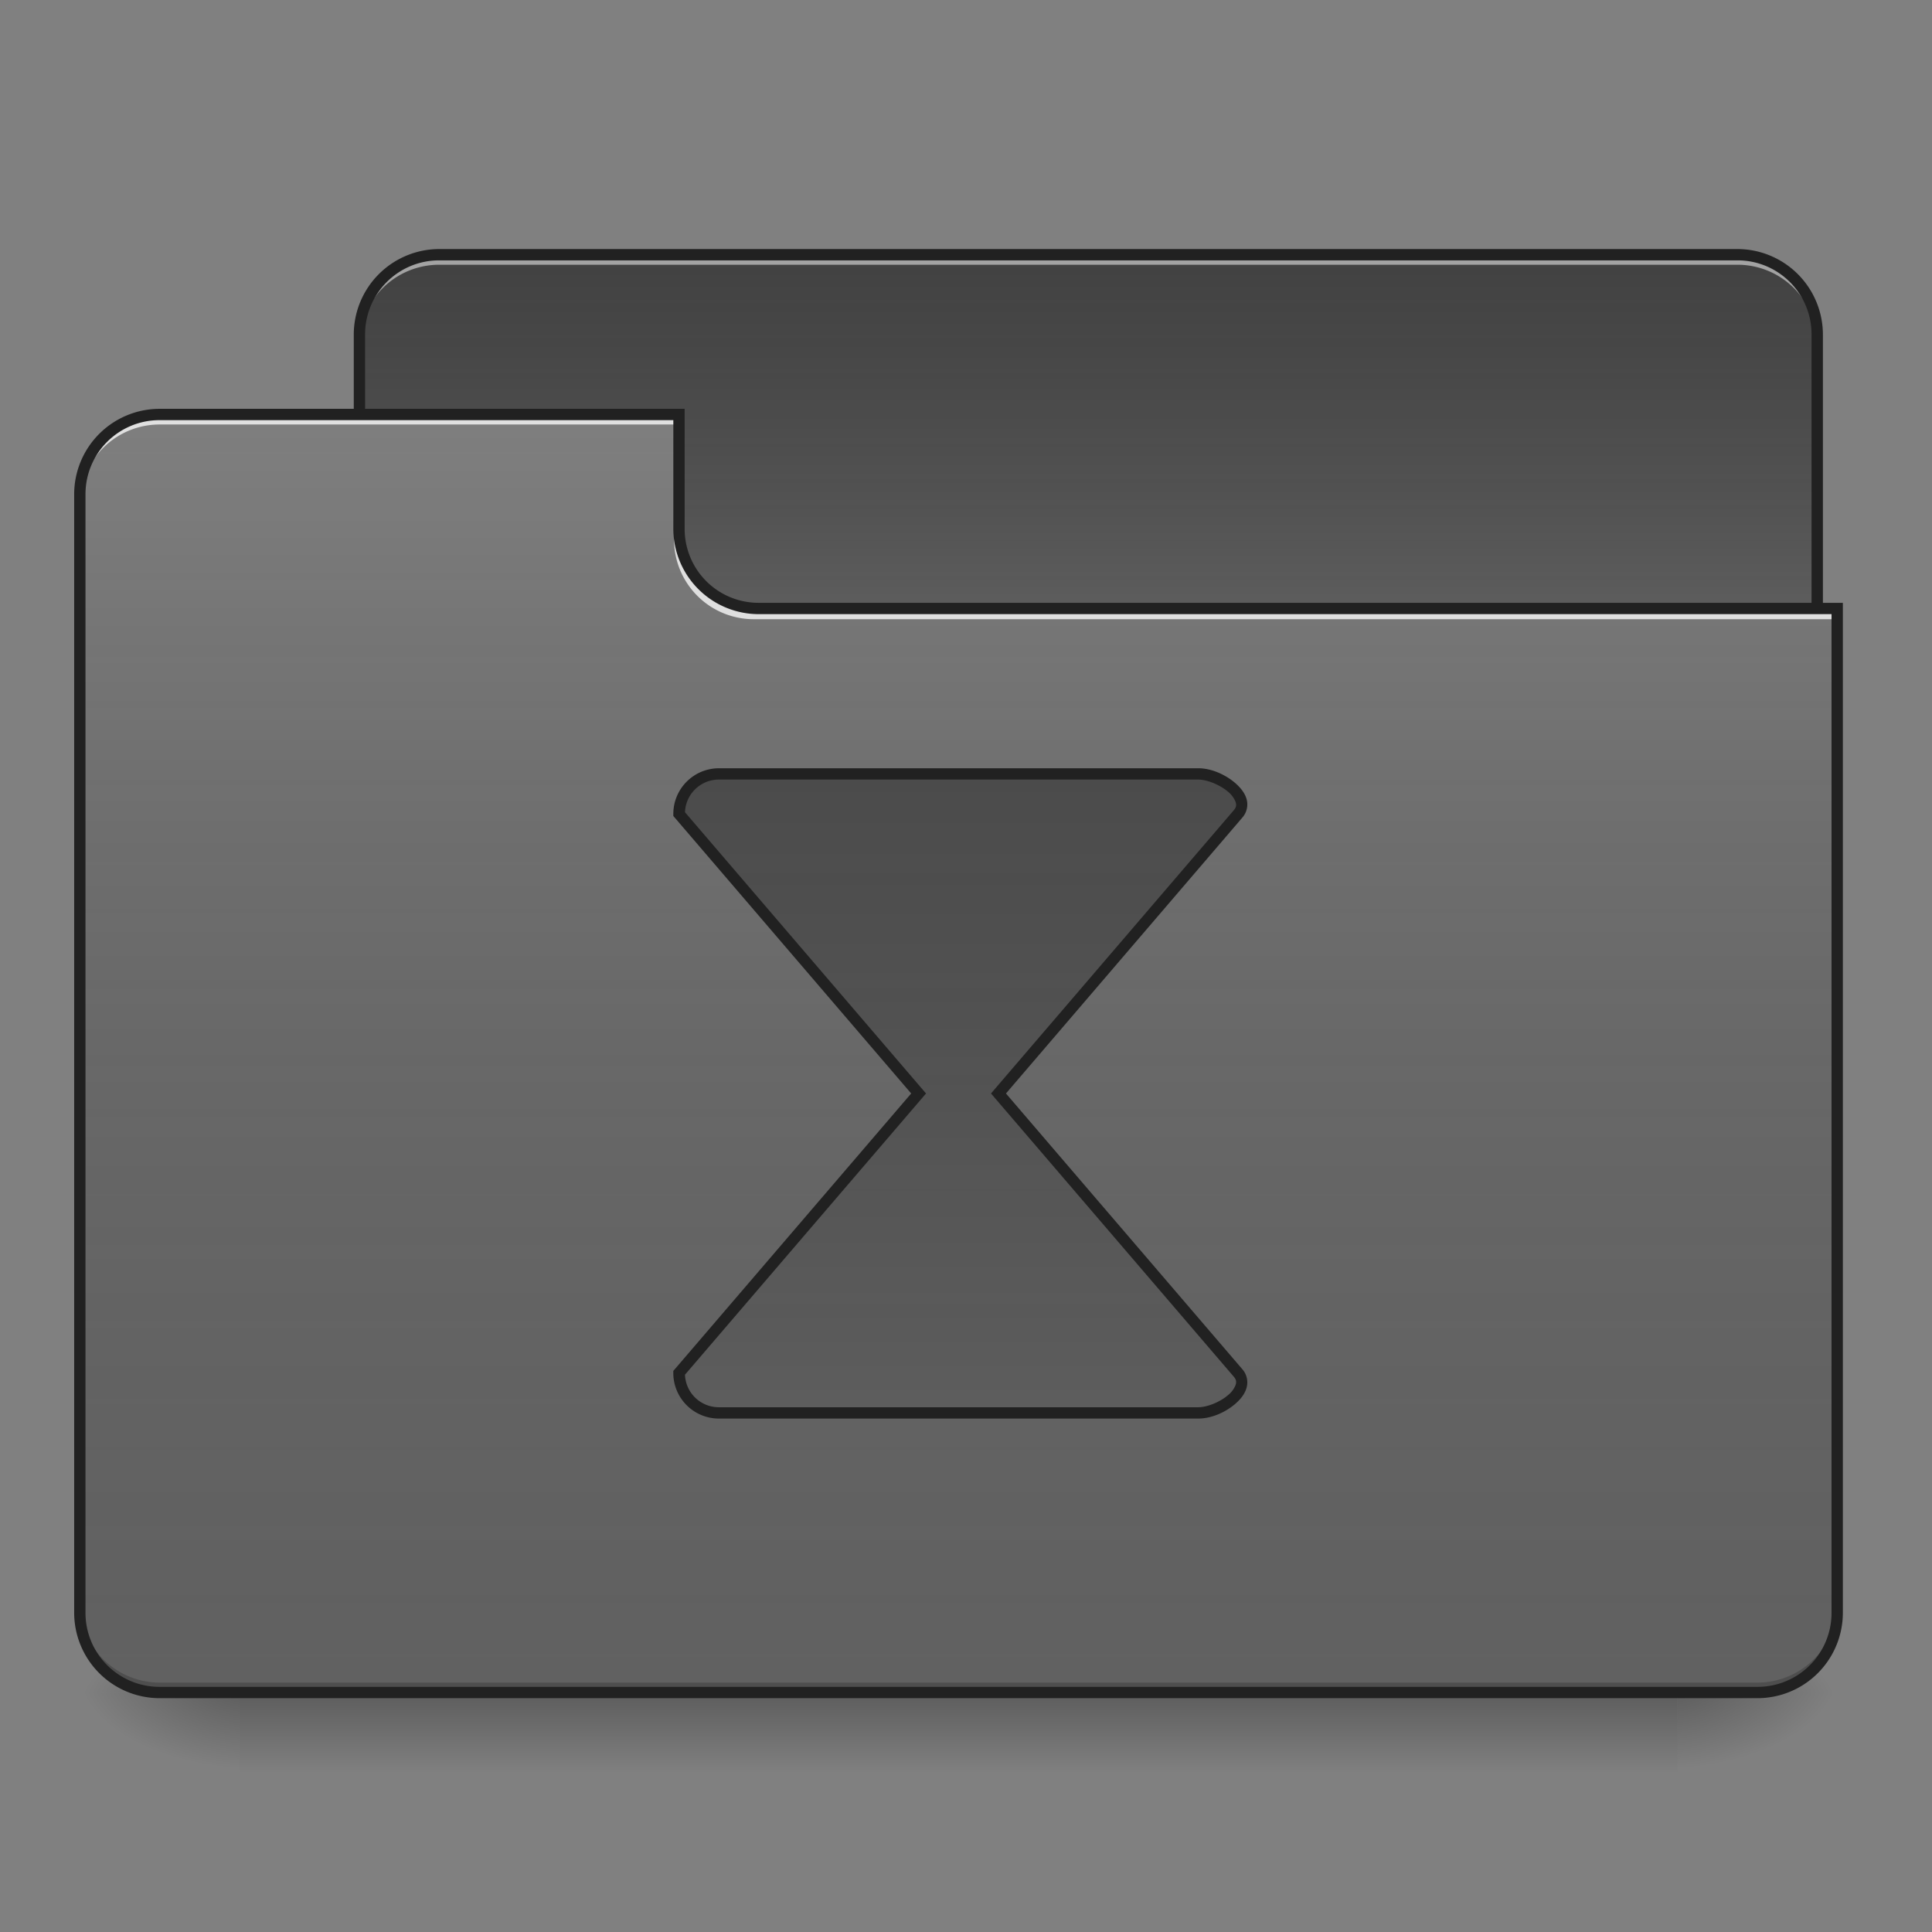 <svg xmlns="http://www.w3.org/2000/svg" width="64pt" height="64pt" viewBox="0 0 64 64"><rect x="0" y="0" width="64" height="64" fill="#808080" stroke="none"/><defs><linearGradient id="a" gradientUnits="userSpaceOnUse" x1="254" y1="233.5" x2="254" y2="254.667" gradientTransform="translate(0 26.878) scale(.125)"><stop offset="0" stop-opacity=".275"/><stop offset="1" stop-opacity="0"/></linearGradient><radialGradient id="b" gradientUnits="userSpaceOnUse" cx="450.909" cy="189.579" fx="450.909" fy="189.579" r="21.167" gradientTransform="matrix(0 -.156 -.281 0 108.23 127.19)"><stop offset="0" stop-opacity=".314"/><stop offset=".222" stop-opacity=".275"/><stop offset="1" stop-opacity="0"/></radialGradient><radialGradient id="c" gradientUnits="userSpaceOnUse" cx="450.909" cy="189.579" fx="450.909" fy="189.579" r="21.167" gradientTransform="matrix(0 .156 .281 0 -44.724 -15.055)"><stop offset="0" stop-opacity=".314"/><stop offset=".222" stop-opacity=".275"/><stop offset="1" stop-opacity="0"/></radialGradient><radialGradient id="d" gradientUnits="userSpaceOnUse" cx="450.909" cy="189.579" fx="450.909" fy="189.579" r="21.167" gradientTransform="matrix(0 -.156 .281 0 -44.724 127.19)"><stop offset="0" stop-opacity=".314"/><stop offset=".222" stop-opacity=".275"/><stop offset="1" stop-opacity="0"/></radialGradient><radialGradient id="e" gradientUnits="userSpaceOnUse" cx="450.909" cy="189.579" fx="450.909" fy="189.579" r="21.167" gradientTransform="matrix(0 .156 -.281 0 108.23 -15.055)"><stop offset="0" stop-opacity=".314"/><stop offset=".222" stop-opacity=".275"/><stop offset="1" stop-opacity="0"/></radialGradient><linearGradient id="f" gradientUnits="userSpaceOnUse" x1="254" y1="-147.5" x2="254" y2="-31.083" gradientTransform="translate(0 26.878) scale(.125)"><stop offset="0" stop-color="#a4a4a4" stop-opacity="0"/><stop offset="1" stop-color="#fff" stop-opacity=".196"/></linearGradient><linearGradient id="g" gradientUnits="userSpaceOnUse" x1="254" y1="233.5" x2="254" y2="-105.167" gradientTransform="translate(0 26.878) scale(.125)"><stop offset="0" stop-color="#585858" stop-opacity="0"/><stop offset="1" stop-color="#fafafa" stop-opacity=".196"/></linearGradient><linearGradient id="h" gradientUnits="userSpaceOnUse" x1="254" y1="-147.5" x2="254" y2="233.5" gradientTransform="translate(0 26.878) scale(.125)"><stop offset="0" stop-color="#a4a4a4" stop-opacity="0"/><stop offset="1" stop-color="#fff" stop-opacity=".196"/></linearGradient></defs><path d="M7.938 56.066h47.628v2.649H7.937zm0 0" fill="url(#a)"/><path d="M55.566 56.066h5.293v-2.644h-5.293zm0 0" fill="url(#b)"/><path d="M7.938 56.066H2.644v2.649h5.292zm0 0" fill="url(#c)"/><path d="M7.938 56.066H2.644v-2.644h5.292zm0 0" fill="url(#d)"/><path d="M55.566 56.066h5.293v2.649h-5.293zm0 0" fill="url(#e)"/><path d="M14.555 8.438H57.55a2.646 2.646 0 0 1 2.648 2.648v9.922a2.645 2.645 0 0 1-2.648 2.644H14.555a2.647 2.647 0 0 1-2.649-2.644v-9.922a2.648 2.648 0 0 1 2.649-2.649zm0 0" fill="#424242"/><path d="M14.555 8.438H57.55a2.646 2.646 0 0 1 2.648 2.648v9.922a2.645 2.645 0 0 1-2.648 2.644H14.555a2.647 2.647 0 0 1-2.649-2.644v-9.922a2.648 2.648 0 0 1 2.649-2.649zm0 0" fill="url(#f)"/><path d="M14.555 8.438a2.64 2.64 0 0 0-2.649 2.648v.328a2.64 2.64 0 0 1 2.649-2.644H57.55a2.64 2.64 0 0 1 2.648 2.644v-.328a2.64 2.64 0 0 0-2.648-2.649zm0 0" fill="#e6e6e6" fill-opacity=".588"/><path d="M14.555 8.25a2.836 2.836 0 0 0-2.836 2.836v9.922a2.832 2.832 0 0 0 2.836 2.832H57.55a2.832 2.832 0 0 0 2.836-2.832v-9.922A2.836 2.836 0 0 0 57.55 8.25zm0 .375H57.55a2.45 2.45 0 0 1 2.46 2.46v9.923a2.45 2.45 0 0 1-2.46 2.457H14.555a2.45 2.45 0 0 1-2.461-2.457v-9.922a2.45 2.45 0 0 1 2.46-2.461zm0 0" fill="#212121"/><path d="M5.293 13.73a2.642 2.642 0 0 0-2.648 2.645v37.047a2.642 2.642 0 0 0 2.648 2.644h52.922a2.639 2.639 0 0 0 2.644-2.644V20.344H25.137a2.639 2.639 0 0 1-2.645-2.645V13.73zm0 0" fill="#616161"/><path d="M5.293 13.73a2.642 2.642 0 0 0-2.648 2.645v37.047a2.642 2.642 0 0 0 2.648 2.644h52.922a2.639 2.639 0 0 0 2.644-2.644V20.344H25.137a2.639 2.639 0 0 1-2.645-2.645V13.73zm0 0" fill="url(#g)"/><path d="M5.293 56.066a2.642 2.642 0 0 1-2.648-2.644v-.332a2.643 2.643 0 0 0 2.648 2.648h52.922a2.64 2.64 0 0 0 2.644-2.648v.332a2.639 2.639 0 0 1-2.644 2.644zm0 0" fill-opacity=".196"/><path d="M5.293 13.73a2.642 2.642 0 0 0-2.648 2.645v.332a2.642 2.642 0 0 1 2.648-2.645h17.2v-.332zm0 0M24.973 20.512a2.64 2.64 0 0 1-2.645-2.649v-.328a2.637 2.637 0 0 0 2.645 2.645h35.886v.332zm0 0" fill="#e6e6e6" fill-opacity=".937"/><path d="M5.293 13.543a2.832 2.832 0 0 0-2.836 2.832v37.047a2.832 2.832 0 0 0 2.836 2.832h52.922a2.83 2.83 0 0 0 2.832-2.832V19.969h-35.91a2.447 2.447 0 0 1-2.457-2.457v-3.969zm0 .375h17.012v3.594a2.83 2.83 0 0 0 2.832 2.832h35.535v33.078a2.449 2.449 0 0 1-2.457 2.457H5.293a2.45 2.45 0 0 1-2.461-2.457V16.375a2.45 2.45 0 0 1 2.461-2.457zm0 0" fill="#212121"/><path d="M23.816 25.637a1.32 1.32 0 0 0-1.324 1.324l7.938 9.262-7.938 9.261c0 .73.59 1.32 1.324 1.32h15.875c.735 0 1.801-.765 1.325-1.32l-7.942-9.261 7.942-9.262c.476-.559-.59-1.324-1.325-1.324zm0 0" fill="#424242"/><path d="M23.816 25.637a1.32 1.32 0 0 0-1.324 1.324l7.938 9.262-7.938 9.261c0 .73.59 1.32 1.324 1.32h15.875c.735 0 1.801-.765 1.325-1.32l-7.942-9.261 7.942-9.262c.476-.559-.59-1.324-1.325-1.324zm0 0" fill="url(#h)"/><path d="M23.816 25.45c-.836 0-1.511.679-1.511 1.51v.071l7.879 9.192-7.88 9.191v.07a1.51 1.51 0 0 0 1.512 1.508h15.875c.434 0 .903-.203 1.239-.496.168-.148.304-.316.363-.52a.664.664 0 0 0-.137-.617l-7.832-9.136 7.832-9.141a.66.66 0 0 0 .137-.617c-.059-.2-.195-.367-.363-.516-.336-.293-.805-.5-1.239-.5zm0 .374h15.875c.301 0 .73.18.993.406a.826.826 0 0 1 .25.344c.027.098.02.168-.063.266l-8.043 9.383 8.043 9.382c.082.098.09.165.063.266a.795.795 0 0 1-.25.34c-.262.23-.692.406-.993.406H23.816a1.121 1.121 0 0 1-1.125-1.078l7.985-9.316-7.985-9.317a1.124 1.124 0 0 1 1.125-1.082zm0 0" fill="#212121"/></svg>